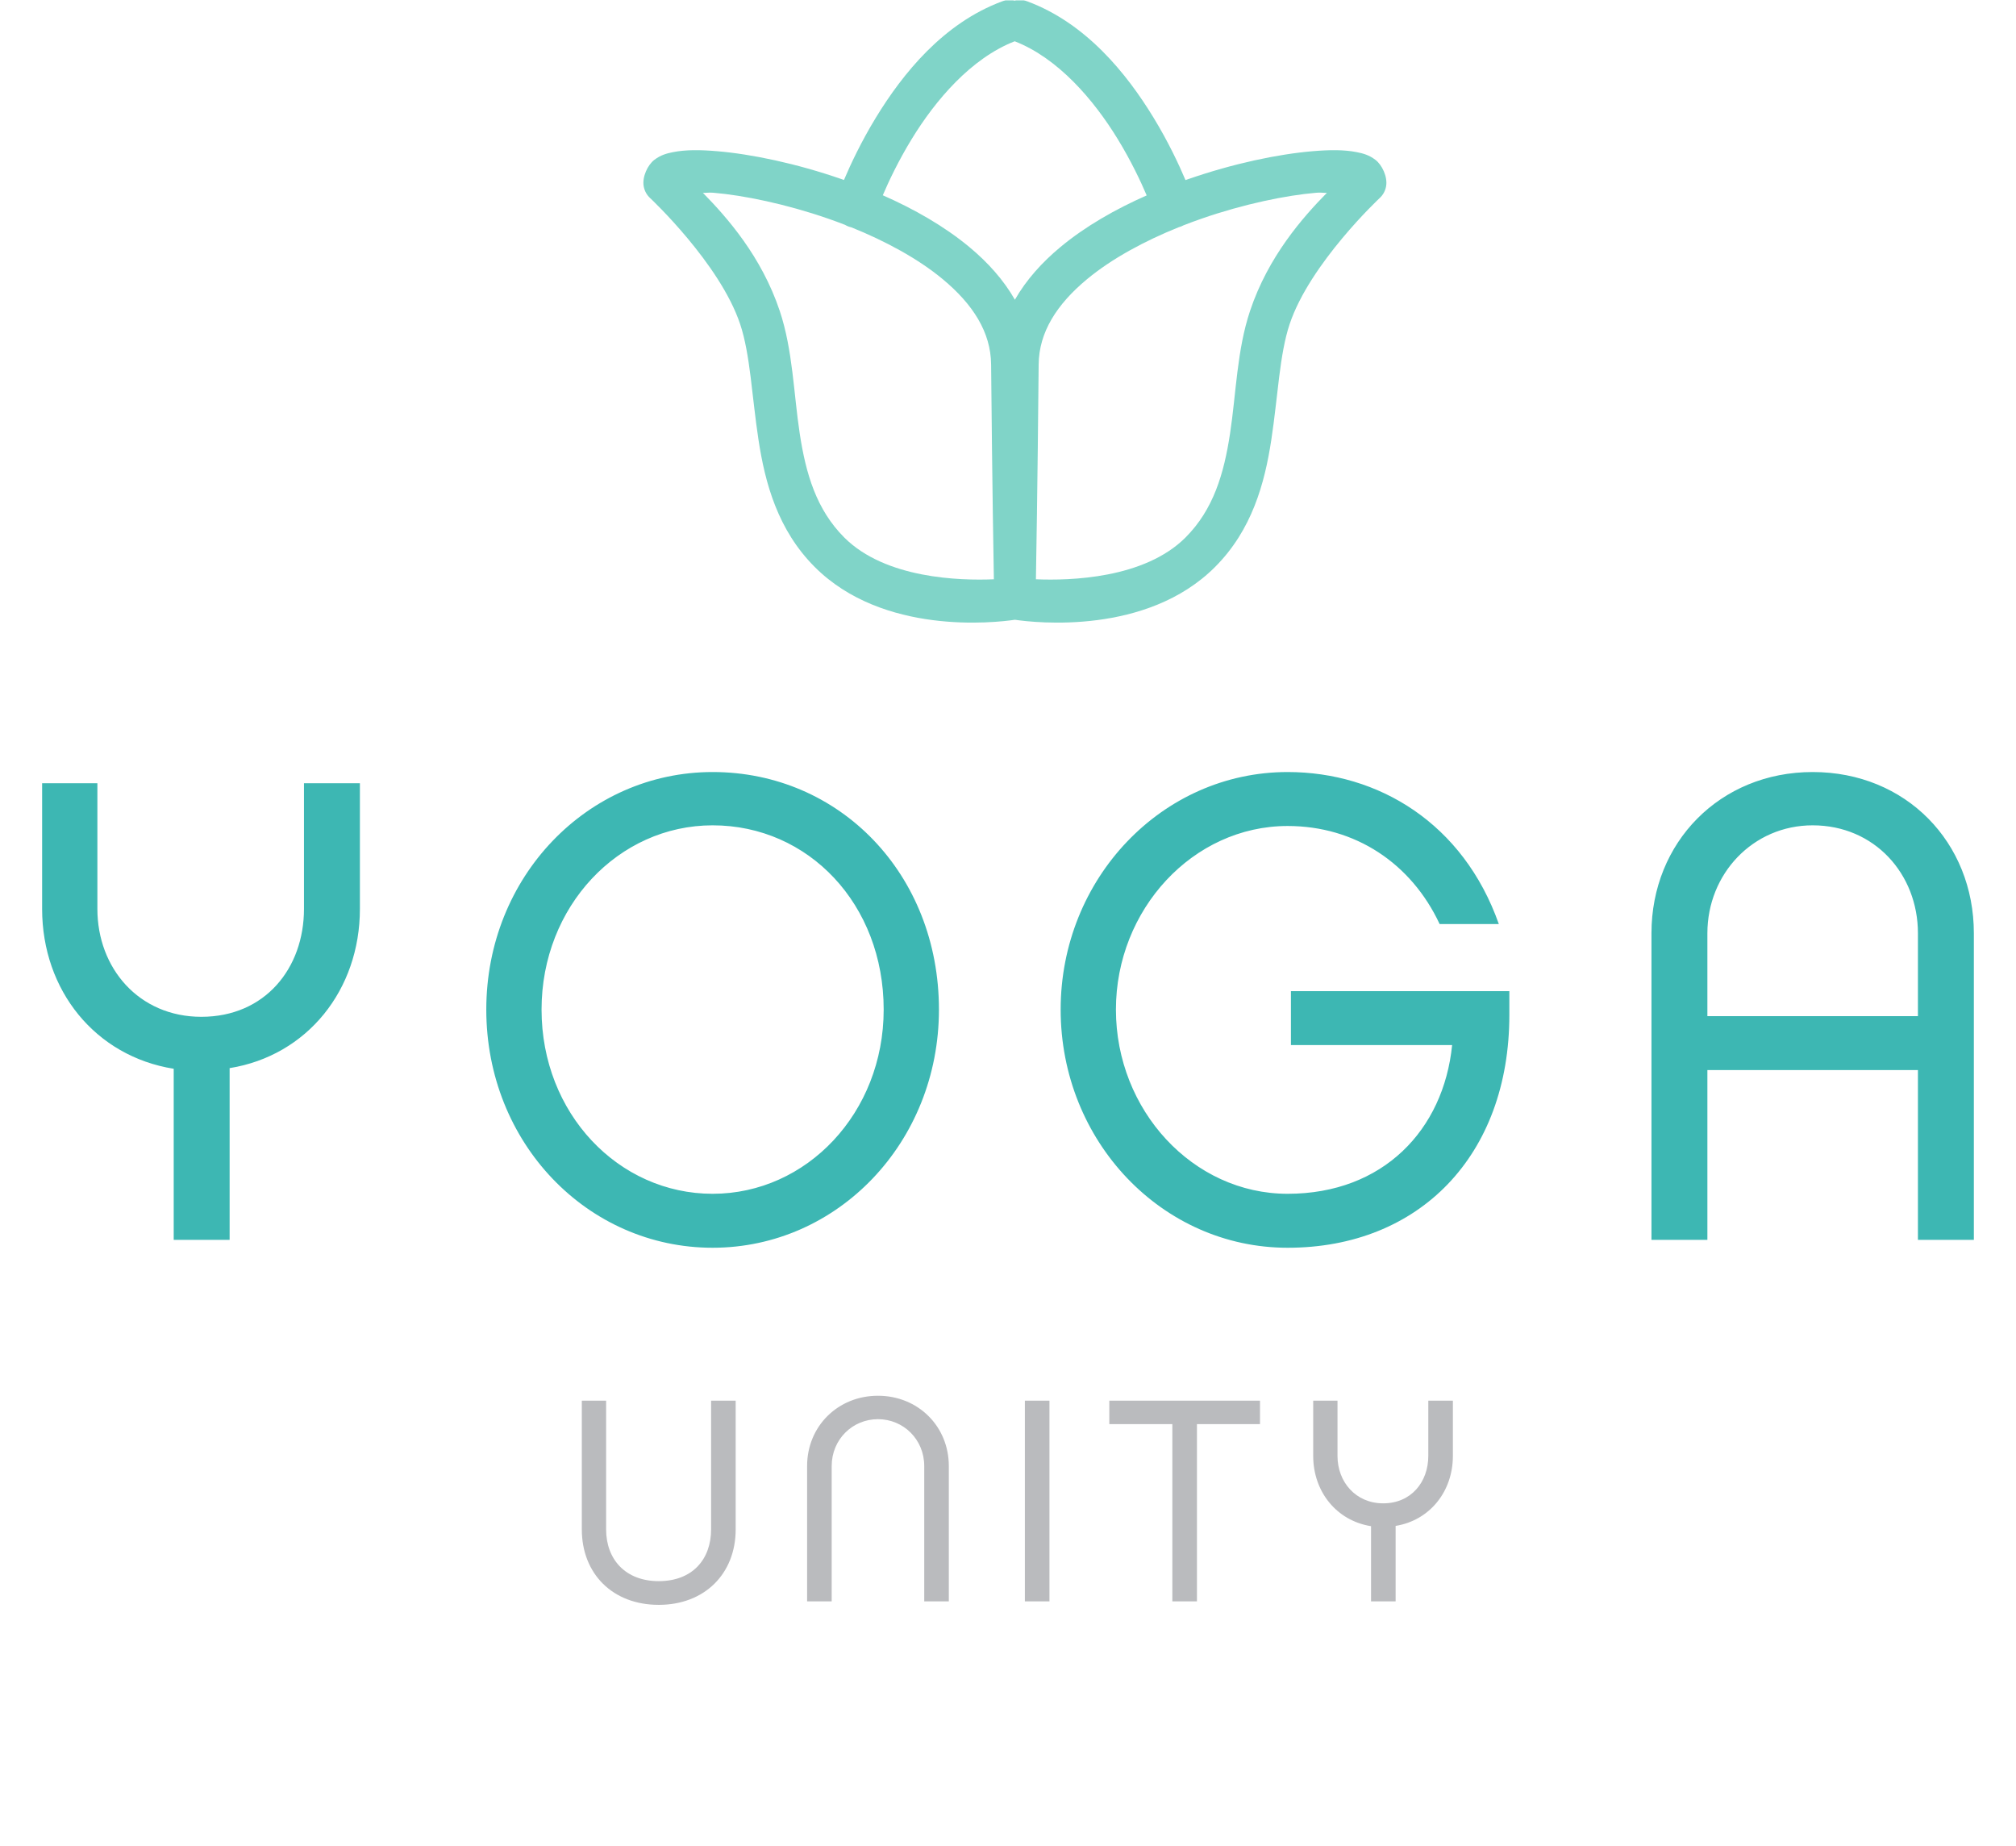 <?xml version="1.0" encoding="UTF-8" standalone="no"?>
<!-- Created with Inkscape (http://www.inkscape.org/) -->

<svg
   xmlns:dc="http://purl.org/dc/elements/1.1/"
   xmlns:cc="http://creativecommons.org/ns#"
   xmlns:rdf="http://www.w3.org/1999/02/22-rdf-syntax-ns#"
   xmlns:svg="http://www.w3.org/2000/svg"
   xmlns="http://www.w3.org/2000/svg"
   xmlns:sodipodi="http://sodipodi.sourceforge.net/DTD/sodipodi-0.dtd"
   xmlns:inkscape="http://www.inkscape.org/namespaces/inkscape"
   id="svg2"
   version="1.1"
   inkscape:version="0.91 r13725"
   xml:space="preserve"
   width="250.488"
   height="229.3"
   viewBox="0 0 250.488 239.3"
   sodipodi:docname="logo-virksomheder.svg"><defs
     id="defs6"><clipPath
       clipPathUnits="userSpaceOnUse"
       id="clipPath18"><path
         d="m 0,0 2003.88,0 0,1914 L 0,1914 0,0 Z"
         id="path20"
         inkscape:connector-curvature="0" /></clipPath></defs><sodipodi:namedview
     pagecolor="#ffffff"
     bordercolor="#666666"
     borderopacity="1"
     objecttolerance="10"
     gridtolerance="10"
     guidetolerance="10"
     inkscape:pageopacity="0"
     inkscape:pageshadow="2"
     inkscape:window-width="1920"
     inkscape:window-height="1137"
     id="namedview4"
     showgrid="false"
     inkscape:zoom="1.9724195"
     inkscape:cx="102.53531"
     inkscape:cy="44.616573"
     inkscape:window-x="-8"
     inkscape:window-y="-8"
     inkscape:window-maximized="1"
     inkscape:current-layer="g14" /><g
     id="g10"
     inkscape:groupmode="layer"
     inkscape:label="ink_ext_XXXXXX"
     transform="matrix(1.25,0,0,-1.25,0,239.3)"><g
       id="g12"
       transform="scale(0.1,0.1)"><g
         id="g14"><g
           id="g16"
           clip-path="url(#clipPath18)"><path
             d="m 585.059,328.039 0,133.5 -25.2,0 0,-133.5 c 0,-46.199 32.098,-78.301 79.797,-78.301 47.399,0 79.801,32.102 79.801,78.301 l 0,133.5 -25.496,0 0,-133.5 c 0,-30.898 -19.203,-53.699 -54.305,-53.699 -34.797,0 -54.597,22.801 -54.597,53.699 m 281.996,138.602 c -41.395,0 -73.496,-31.5 -73.496,-72.903 l 0,-140.398 25.5,0 0,140.398 c 0,27.602 21.601,48.602 47.996,48.602 26.402,0 48.004,-21 48.004,-48.602 l 0,-140.398 25.5,0 0,140.398 c 0,41.403 -32.102,72.903 -73.504,72.903 m 177.905,-5.102 -25.5,0 0,-208.199 25.5,0 0,208.199 z m 218.39,-24.301 0,24.301 -156.3,0 0,-24.301 65.39,0 0,-183.898 25.51,0 0,183.898 65.4,0 z m 200.1,24.301 -25.5,0 0,-57.301 c 0,-27 -17.7,-49.199 -46.8,-49.199 -28.5,0 -47.4,22.199 -47.4,49.199 l 0,57.301 -25.2,0 0,-57.301 c 0,-37.199 24.3,-67.199 60,-72.898 l 0,-78 25.49,0 0,78.301 c 35.41,5.699 59.41,35.699 59.41,72.597 l 0,57.301"
             style="fill:#babbbe;fill-opacity:1;fill-rule:nonzero;stroke:none"
             id="path22"
             inkscape:connector-curvature="0" /><path
             d="m 329.648,1102 -58.011,0 0,-130.363 c 0,-61.426 -40.27,-111.938 -106.473,-111.938 -64.836,0 -107.836,50.512 -107.836,111.938 l 0,130.363 L 0,1102 0,971.637 C 0,887.012 55.289,818.762 136.5,805.801 l 0,-177.449 58.008,0 0,178.117 c 80.543,12.98 135.14,81.222 135.14,165.168 l 0,130.363 z m 365.887,11.6 c -129.668,0 -234.777,-108.52 -234.777,-246.389 0,-138.539 105.109,-247.063 234.777,-247.063 129.684,0 234.781,109.204 234.781,247.063 0,140.599 -103.05,246.389 -234.781,246.389 m 0,-437.479 c -97.586,0 -177.449,83.258 -177.449,191.09 0,107.148 79.863,191.109 177.449,191.109 99.653,0 177.453,-81.91 177.453,-191.109 0,-107.152 -79.847,-191.09 -177.453,-191.09 m 599.915,210.199 0,-55.949 167.22,0 c -8.88,-88.062 -71.67,-154.25 -170.64,-154.25 -98.27,0 -178.12,86.68 -178.12,191.09 0,103.742 79.85,190.419 178.12,190.419 70.31,0 128.32,-38.9 157.67,-101.689 l 61.41,0 c -36.84,104.429 -124.88,157.659 -219.08,157.659 -130.35,0 -235.45,-110.57 -235.45,-246.389 0,-136.492 105.1,-247.063 235.45,-247.063 136.51,0 230,95.551 230,241.602 l 0,24.57 -226.58,0 z m 708.43,60.063 c 0,94.177 -70.29,167.217 -167.21,167.217 -96.23,0 -167.22,-73.04 -167.22,-167.217 l 0,-318.031 58.01,0 0,176.078 218.41,0 0,-176.078 58.01,0 0,318.031 z m -58.01,-85.985 -218.41,0 0,85.985 c 0,61.427 47.11,111.937 109.21,111.937 64.16,0 109.2,-50.51 109.2,-111.937 l 0,-85.985"
             style="fill:#3db7b3;fill-opacity:1;fill-rule:nonzero;stroke:none"
             id="path24"
             inkscape:connector-curvature="0" /><path
             d="m 1383.14,1748.57 c -6.68,5.1 -12.93,6.73 -19.42,8.02 -12.98,2.57 -27.9,2.49 -45.76,0.97 -35.71,-3.02 -82.1,-12.67 -129.25,-29.03 -0.88,-0.3 -1.76,-0.62 -2.64,-0.93 -6.79,16.07 -17.87,39.77 -33.28,65 -27.71,45.38 -69.72,97.7 -130.71,120.35 -2.7,1.05 -5.58,1.54 -8.47,1.45 -1.67,-0.05 -3.28,-0.3 -4.83,-0.7 -1.69,0.42 -3.43,0.7 -5.23,0.7 -2.67,0 -5.32,-0.49 -7.82,-1.45 -60.98,-22.65 -102.992,-74.97 -130.71,-120.35 -15.372,-25.17 -26.43,-48.81 -33.227,-64.88 -0.773,0.26 -1.535,0.55 -2.289,0.81 -47.164,16.36 -93.551,26.01 -129.266,29.03 -17.859,1.52 -32.765,1.6 -45.758,-0.97 -6.492,-1.29 -12.742,-2.92 -19.429,-8.02 -6.684,-5.1 -12.789,-17.44 -11.004,-27.46 0.84,-4.74 3.234,-9.07 6.812,-12.3 0,0 72.223,-67.58 93.274,-130.72 10.484,-31.48 12.105,-74.73 18.988,-119.91 6.891,-45.18 20.059,-93.59 58.387,-131.93 70.879,-70.87 186.402,-57.82 207.602,-54.71 21.2,-3.11 136.71,-16.16 207.58,54.71 38.34,38.34 51.53,86.75 58.41,131.93 6.88,45.18 8.47,88.43 18.97,119.91 21.05,63.14 93.27,130.72 93.27,130.72 3.58,3.23 5.98,7.56 6.82,12.3 1.8,10.02 -4.34,22.36 -11.02,27.46 m -481.171,21.45 c 24.742,40.53 61.66,83.93 106.941,101.57 45.27,-17.64 82.18,-61.04 106.94,-101.57 13.88,-22.71 23.82,-43.89 29.96,-58.31 -32.35,-14.26 -63.41,-31.92 -89.47,-53.56 -18.98,-15.74 -35.48,-34.03 -47.24,-54.64 -11.752,20.61 -28.26,38.9 -47.229,54.64 -26.164,21.71 -57.328,39.41 -89.801,53.71 6.137,14.41 16.071,35.52 29.899,58.16 m -69.852,-413.16 c -29.008,29 -39.867,66.21 -46.219,107.85 -6.335,41.64 -7.136,86.4 -20.687,127.07 -18.902,56.68 -54.961,97.38 -79.723,122.56 4.332,-0.07 5.992,0.54 11.106,0.11 30.996,-2.63 74.965,-11.62 118.715,-26.81 5.851,-2.03 11.711,-4.18 17.535,-6.44 1.289,-0.77 2.664,-1.43 4.136,-1.93 0.864,-0.31 1.719,-0.54 2.583,-0.71 35.285,-14.23 69.046,-32.45 94.675,-53.72 31.45,-26.11 49.895,-55.1 50.2,-88.44 1.23,-132.81 2.605,-208.04 2.863,-222.87 -35.172,-1.49 -112.442,0.59 -155.184,43.33 M 1253,1591.78 c -13.57,-40.67 -14.37,-85.43 -20.7,-127.07 -6.34,-41.64 -17.21,-78.85 -46.21,-107.85 -42.75,-42.75 -120.04,-44.82 -155.18,-43.33 0.26,14.83 1.63,90.06 2.85,222.87 0.31,33.34 18.77,62.33 50.22,88.44 25.79,21.39 59.79,39.7 95.3,53.96 0.45,0.13 0.9,0.23 1.35,0.38 1.19,0.41 2.32,0.92 3.39,1.5 6.27,2.44 12.57,4.77 18.87,6.96 43.76,15.19 87.72,24.18 118.73,26.81 5.11,0.43 6.78,-0.18 11.11,-0.11 -24.77,-25.18 -60.84,-65.88 -79.73,-122.56"
             style="fill:#80d4c8;fill-opacity:1;fill-rule:nonzero;stroke:none"
             id="path28"
             inkscape:connector-curvature="0" /></g></g></g></g></svg>
